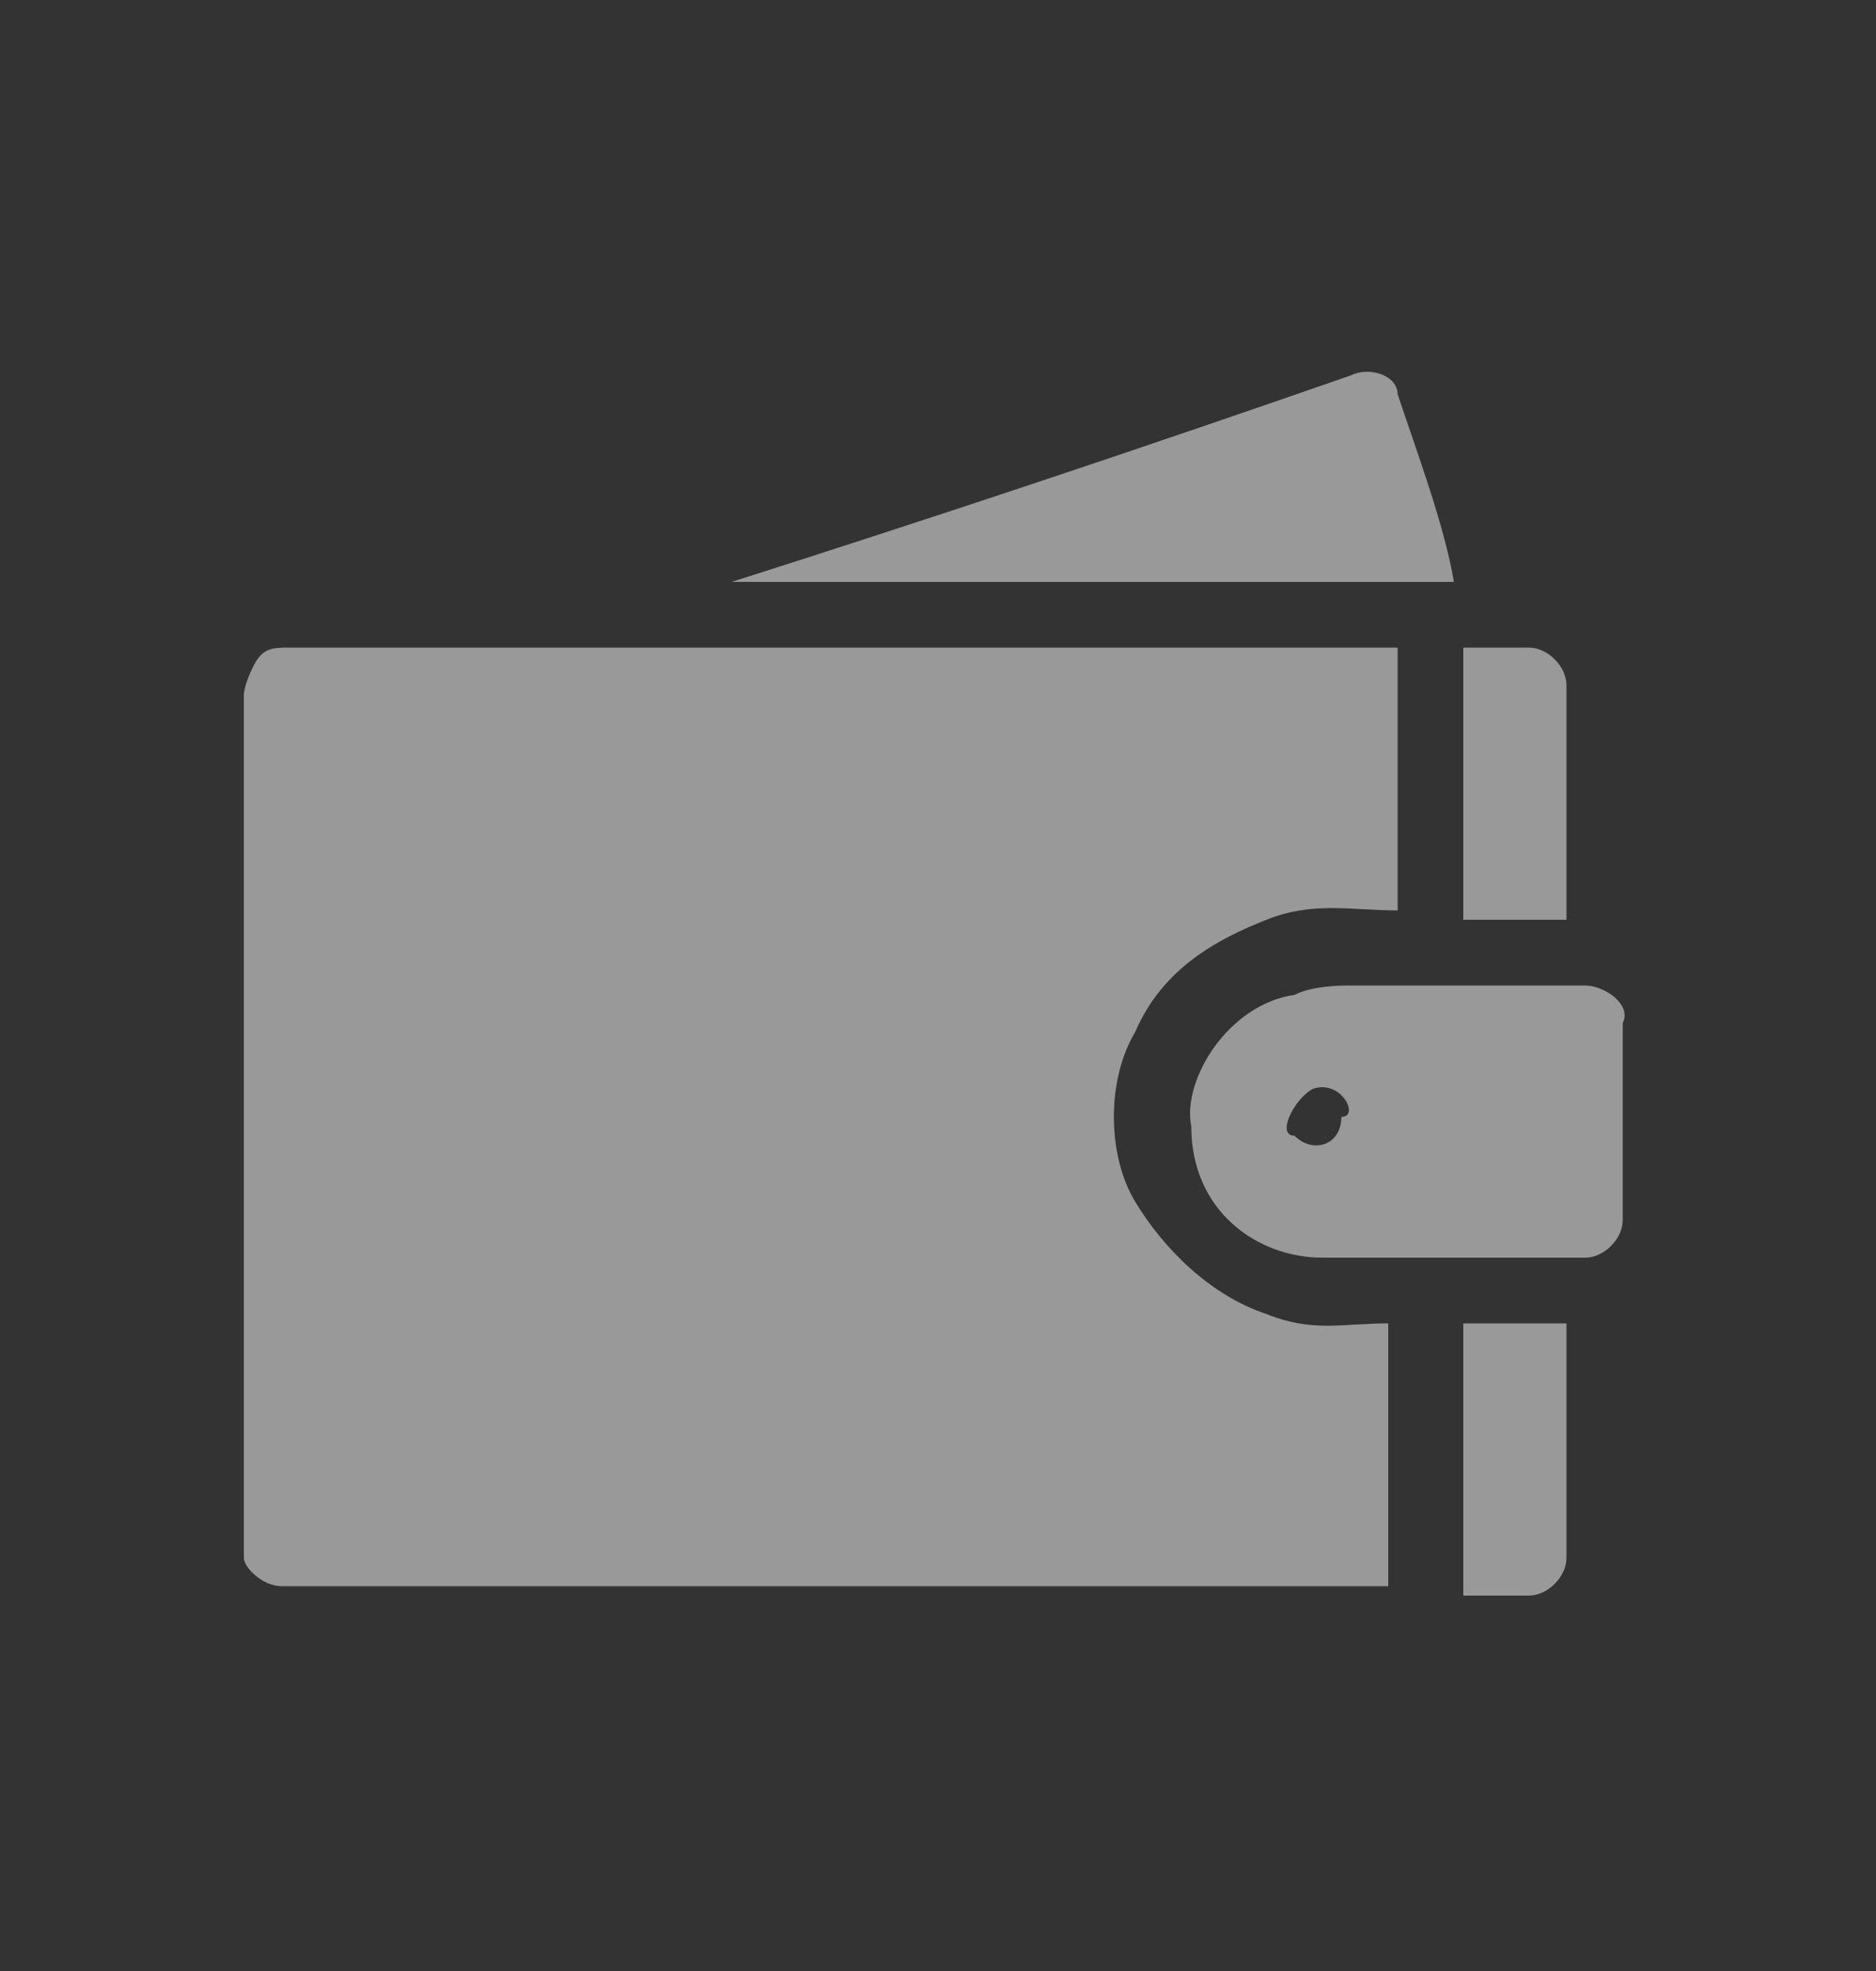 <?xml version="1.0" encoding="utf-8"?>
<!-- Generator: Adobe Illustrator 24.3.0, SVG Export Plug-In . SVG Version: 6.00 Build 0)  -->
<svg version="1.1" id="Layer_1" xmlns="http://www.w3.org/2000/svg" xmlns:xlink="http://www.w3.org/1999/xlink" x="0px" y="0px"
	 viewBox="0 0 20 21" style="enable-background:new 0 0 20 21;" xml:space="preserve">
<rect x="0" y="0" width="20" height="21" fill="#333333" stroke="none"/>
<style type="text/css">
	.st0{opacity:0.5;}
	.st1{fill:#FFFFFF;}
</style>
<g class="st0">
	<path class="st1" d="M7.8,6.2C10,5.5,12.1,4.8,14.4,4c0.2-0.1,0.5,0,0.5,0.2c0.2,0.6,0.5,1.4,0.6,2C12.8,6.2,10.3,6.2,7.8,6.2z"/>
	<path class="st1" d="M2.7,7.1c0.1-0.2,0.2-0.2,0.4-0.2c3.9,0,7.8,0,11.8,0c0,0.9,0,1.9,0,2.8c-0.5,0-0.9-0.1-1.4,0.1
		c-0.5,0.2-1.1,0.5-1.4,1.2c-0.3,0.5-0.3,1.3,0,1.8s0.8,1,1.4,1.2c0.5,0.2,0.8,0.1,1.3,0.1c0,0.9,0,1.9,0,2.8c-4,0-7.8,0-11.8,0
		c-0.2,0-0.4-0.2-0.4-0.3s0-0.3,0-0.5c0-2.9,0-5.9,0-8.7C2.6,7.4,2.6,7.3,2.7,7.1z"/>
	<path class="st1" d="M15.6,6.9c0.2,0,0.5,0,0.7,0c0.2,0,0.4,0.2,0.4,0.4c0,0.8,0,1.7,0,2.5c-0.4,0-0.7,0-1.1,0
		C15.6,8.9,15.6,7.9,15.6,6.9z"/>
	<g>
		<path class="st1" d="M13.8,10.6c0.2-0.1,0.5-0.1,0.6-0.1c0.8,0,1.7,0,2.5,0c0.2,0,0.5,0.2,0.4,0.4c0,0.7,0,1.4,0,2.1
			c0,0.2-0.2,0.4-0.4,0.4c-0.9,0-1.9,0-2.8,0c-0.7,0-1.4-0.5-1.4-1.4C12.6,11.5,13.1,10.7,13.8,10.6z M14,11.6
			c-0.2,0.1-0.4,0.5-0.2,0.5c0.2,0.2,0.5,0.1,0.5-0.2C14.5,11.9,14.3,11.5,14,11.6z"/>
	</g>
	<path class="st1" d="M15.6,14.1c0.4,0,0.7,0,1.1,0c0,0.8,0,1.7,0,2.5c0,0.2-0.2,0.4-0.4,0.4c-0.2,0-0.5,0-0.7,0
		C15.6,16.1,15.6,15.1,15.6,14.1z"/>
</g>
</svg>
